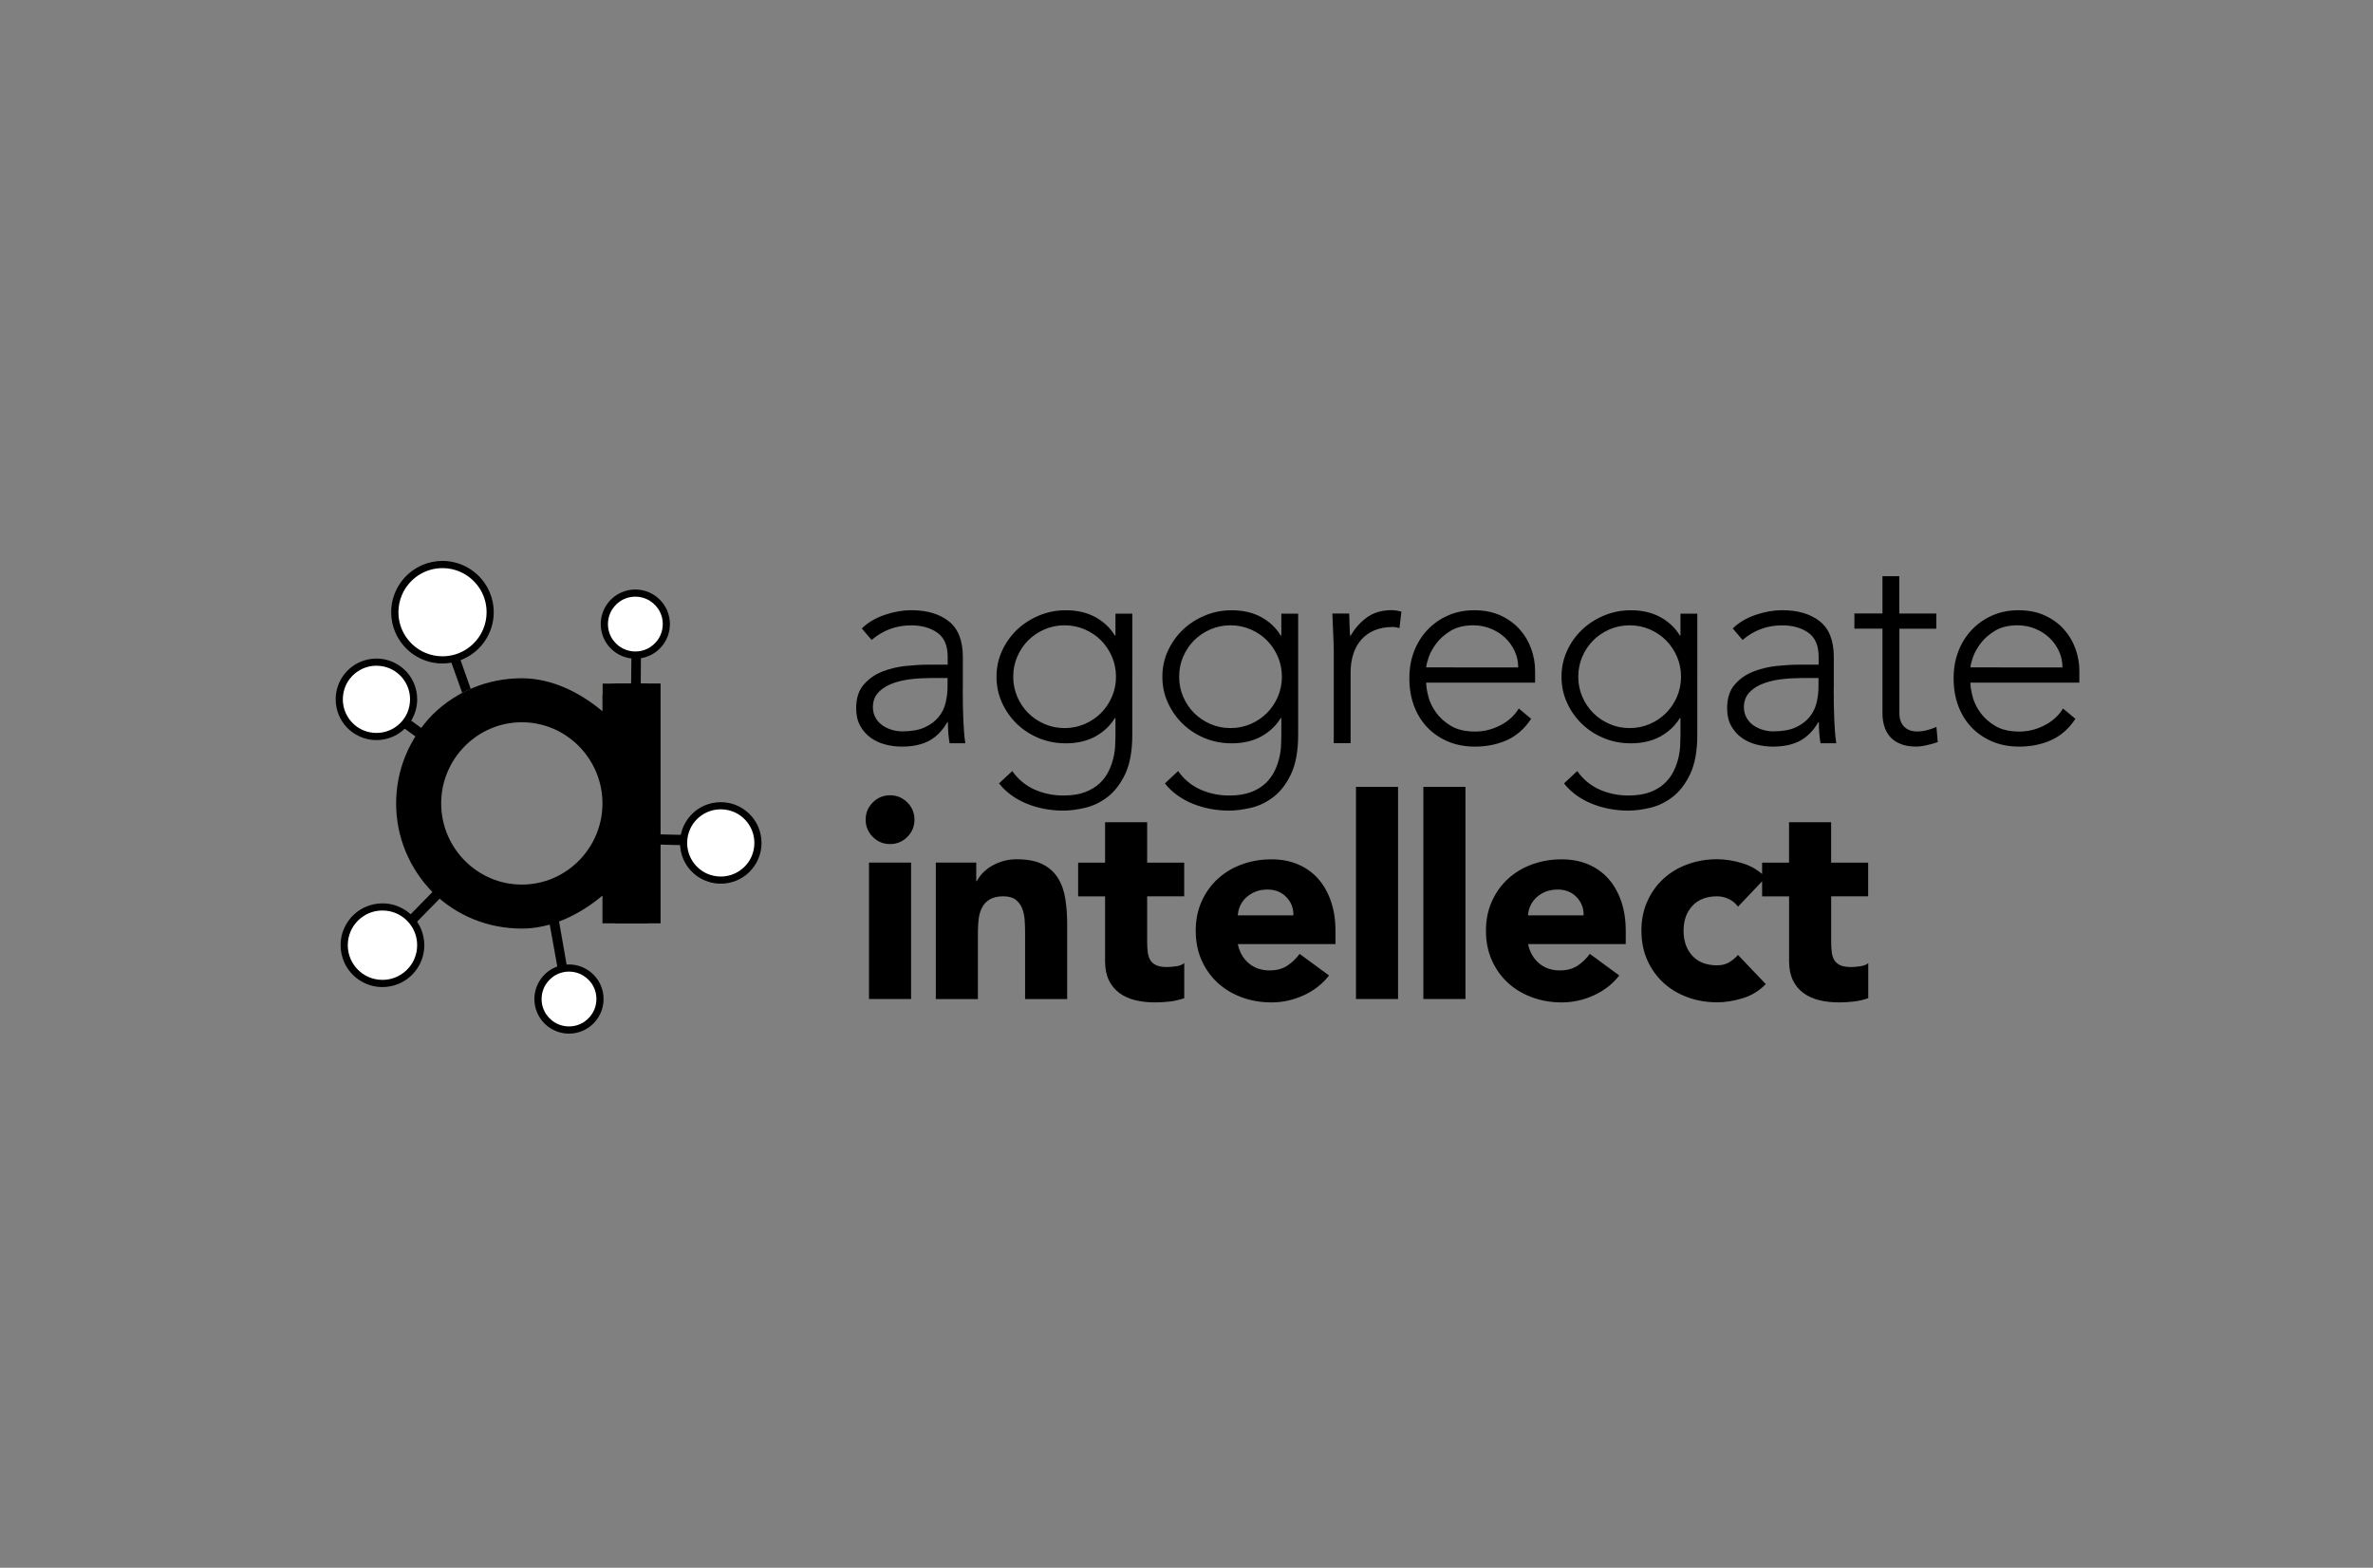 <?xml version="1.0" encoding="utf-8"?>
<!-- Generator: Adobe Illustrator 23.0.2, SVG Export Plug-In . SVG Version: 6.00 Build 0)  -->
<svg version="1.1" id="Layer_1" xmlns="http://www.w3.org/2000/svg" xmlns:xlink="http://www.w3.org/1999/xlink" x="0px" y="0px"
	 viewBox="0 0 3012.1 1990.1" style="enable-background:new 0 0 3012.1 1990.1;" xml:space="preserve">
<rect x="0" y="0" width="3012.1" height="1990.1" fill="#808080" stroke="none"/>
<style type="text/css">
	.st0{fill:#FDF5A6;}
	.st1{fill:#FFFFFF;}
</style>
<g transform="scale(0.605) translate(10, 10)">
	<g id="SvgjsG1084">
	</g>
	<g>
		<path d="M2009.9,1435.2c0,13.4,0.1,25.3,0.3,35.9c0.2,10.6,0.5,20.4,0.9,29.4s0.9,17.5,1.5,25.3c0.6,7.9,1.5,15.7,2.7,23.6h-33
			c-2.4-13.3-3.5-28.1-3.5-44.2h-1.2c-10.2,17.7-22.9,30.6-38,38.9c-15.1,8.2-34.3,12.4-57.4,12.4c-11.8,0-23.4-1.5-34.7-4.4
			c-11.4-2.9-21.6-7.7-30.6-14.1c-9-6.5-16.4-14.8-22.1-25s-8.5-22.6-8.5-37.1c0-20.8,5.3-37.3,15.9-49.5s23.6-21.3,39.2-27.4
			c15.5-6.1,32-10,49.5-11.8s32.9-2.6,46.2-2.6h41.2V1368c0-23.6-7.3-40.4-21.8-50.6s-32.8-15.3-54.8-15.3
			c-31.4,0-59.1,10.2-83,30.6l-20.6-24.1c13-12.6,29-22.1,48.3-28.6c19.2-6.5,37.7-9.7,55.4-9.7c33,0,59.3,7.8,78.9,23.3
			s29.4,40.5,29.4,75.1v66.5H2009.9z M1939.2,1412.8c-14.9,0-29.4,1-43.3,2.9c-13.9,2-26.5,5.3-37.7,10s-20.1,11-26.8,18.8
			c-6.7,7.9-10,17.7-10,29.4c0,8.2,1.9,15.6,5.6,22.1s8.5,11.8,14.4,15.9s12.5,7.3,19.7,9.4c7.3,2.2,14.6,3.2,22.1,3.2
			c18.8,0,34.3-2.7,46.5-8.2s21.9-12.7,29.2-21.5c7.3-8.8,12.3-18.8,15-30s4.1-22.5,4.1-33.9v-18.3h-38.8V1412.8z M2365.6,1531.7
			c0,33.8-4.9,61-14.7,81.9c-9.8,20.8-22.1,36.9-36.8,48.3s-30.5,19-47.4,23c-16.9,3.9-32.2,5.9-45.9,5.9s-27.2-1.3-40.3-3.8
			c-13.2-2.6-25.6-6.3-37.4-11.2c-11.8-4.9-22.5-10.9-32.1-18s-18-15.1-25-24.1l27.7-25.9c12.6,17.7,28.3,30.6,47.1,38.9
			s38.9,12.4,60.1,12.4c18.1,0,33.3-2.4,45.6-7.1c12.4-4.7,22.6-10.9,30.6-18.5c8-7.7,14.3-16.1,18.8-25.3c4.5-9.2,7.8-18.5,10-27.7
			s3.4-18,3.8-26.2c0.4-8.2,0.6-14.9,0.6-20v-37.7h-1.2c-10.2,16.5-24.1,29.4-41.5,38.9c-17.5,9.4-38,14.1-61.5,14.1
			c-20,0-38.9-3.6-56.5-10.9c-17.7-7.3-33.1-17.3-46.2-30c-13.2-12.8-23.6-27.6-31.2-44.5c-7.7-16.9-11.5-34.9-11.5-54.2
			c0-19.2,3.8-37.3,11.5-54.2c7.7-16.9,18.1-31.6,31.2-44.2c13.1-12.6,28.6-22.6,46.2-30c17.7-7.5,36.5-11.2,56.5-11.2
			c23.6,0,44.1,4.7,61.5,14.1c17.5,9.4,31.3,22.4,41.5,38.9h1.2v-45.9h35.3L2365.6,1531.7L2365.6,1531.7z M2331.4,1409.8
			c0-14.9-2.9-28.9-8.5-42.1c-5.7-13.1-13.4-24.5-23-34.2c-9.6-9.6-21-17.3-34.2-23s-27.2-8.5-42.1-8.5c-14.9,0-29,2.9-42.1,8.5
			c-13.2,5.7-24.5,13.4-34.2,23c-9.6,9.6-17.3,21-23,34.2s-8.5,27.2-8.5,42.1s2.8,29,8.5,42.1c5.7,13.2,13.3,24.5,23,34.2
			c9.6,9.6,21,17.3,34.2,23c13.1,5.7,27.2,8.5,42.1,8.5c14.9,0,28.9-2.8,42.1-8.5c13.1-5.7,24.5-13.3,34.2-23
			c9.6-9.6,17.3-21,23-34.2C2328.6,1438.8,2331.4,1424.8,2331.4,1409.8z M2713.6,1531.7c0,33.8-4.9,61-14.7,81.9
			c-9.8,20.8-22.1,36.9-36.8,48.3s-30.5,19-47.4,23c-16.9,3.9-32.2,5.9-45.9,5.9s-27.2-1.3-40.3-3.8c-13.2-2.6-25.6-6.3-37.4-11.2
			c-11.8-4.9-22.5-10.9-32.1-18s-18-15.1-25-24.1l27.7-25.9c12.6,17.7,28.3,30.6,47.1,38.9s38.9,12.4,60.1,12.4
			c18.1,0,33.3-2.4,45.6-7.1c12.4-4.7,22.6-10.9,30.6-18.5c8-7.7,14.3-16.1,18.8-25.3c4.5-9.2,7.8-18.5,10-27.7s3.4-18,3.8-26.2
			c0.4-8.2,0.6-14.9,0.6-20v-37.7h-1.2c-10.2,16.5-24.1,29.4-41.5,38.9c-17.5,9.4-38,14.1-61.5,14.1c-20,0-38.9-3.6-56.5-10.9
			c-17.7-7.3-33.1-17.3-46.2-30c-13.2-12.8-23.6-27.6-31.2-44.5c-7.7-16.9-11.5-34.9-11.5-54.2c0-19.2,3.8-37.3,11.5-54.2
			c7.7-16.9,18.1-31.6,31.2-44.2c13.1-12.6,28.6-22.6,46.2-30c17.7-7.5,36.5-11.2,56.5-11.2c23.6,0,44.1,4.7,61.5,14.1
			c17.5,9.4,31.3,22.4,41.5,38.9h1.2v-45.9h35.3L2713.6,1531.7L2713.6,1531.7z M2679.5,1409.8c0-14.9-2.9-28.9-8.5-42.1
			c-5.7-13.1-13.4-24.5-23-34.2c-9.6-9.6-21-17.3-34.2-23s-27.2-8.5-42.1-8.5c-14.9,0-29,2.9-42.1,8.5c-13.2,5.7-24.5,13.4-34.2,23
			c-9.6,9.6-17.3,21-23,34.2s-8.5,27.2-8.5,42.1s2.8,29,8.5,42.1c5.7,13.2,13.3,24.5,23,34.2c9.6,9.6,21,17.3,34.2,23
			c13.1,5.7,27.2,8.5,42.1,8.5c14.9,0,28.9-2.8,42.1-8.5c13.1-5.7,24.5-13.3,34.2-23c9.6-9.6,17.3-21,23-34.2
			C2676.6,1438.8,2679.5,1424.8,2679.5,1409.8z M2788.4,1353.9c0-5.1-0.2-11.3-0.6-18.6c-0.4-7.3-0.7-14.6-0.9-22.1
			s-0.5-14.4-0.9-20.9s-0.6-11.5-0.6-15h35.3c0.4,10.2,0.7,20,0.9,29.4s0.7,15.5,1.5,18.3c9-16.1,20.6-29.2,34.7-39.5
			c14.1-10.2,31.4-15.3,51.8-15.3c3.5,0,7,0.3,10.3,0.9s6.8,1.3,10.3,2.1l-4.1,34.7c-4.7-1.6-9.2-2.4-13.5-2.4
			c-15.3,0-28.6,2.5-39.8,7.4s-20.4,11.7-27.7,20.3c-7.3,8.6-12.7,18.8-16.2,30.3c-3.5,11.6-5.3,24.1-5.3,37.4v148.4h-35.3v-195.4
			H2788.4z M3202.4,1498.2c-13.7,20.8-30.7,35.7-50.9,44.8c-20.2,9-42.5,13.5-66.8,13.5c-20.8,0-39.7-3.5-56.5-10.6
			c-16.9-7.1-31.4-17-43.6-29.7c-12.2-12.8-21.5-27.9-28-45.3c-6.5-17.5-9.7-36.8-9.7-58c0-20.4,3.3-39.3,10-56.5
			c6.7-17.3,16.1-32.3,28.3-45.1c12.2-12.8,26.5-22.8,43-30c16.5-7.3,34.7-10.9,54.8-10.9c20.8,0,39.2,3.6,55.1,10.9
			c15.9,7.3,29.2,16.9,40,28.9s18.9,25.6,24.4,40.9s8.2,30.8,8.2,46.5v24.7h-228.5c0,7.5,1.5,17,4.4,28.6s8.3,22.9,16.2,33.9
			c7.8,11,18.3,20.4,31.5,28.3c13.1,7.9,30.1,11.8,50.9,11.8c18.1,0,35.5-4.3,52.4-13c16.9-8.6,29.8-20.4,38.9-35.3L3202.4,1498.2z
			 M3175.3,1390.4c0-12.2-2.5-23.6-7.4-34.2s-11.6-19.9-20-28c-8.4-8-18.5-14.4-30-19.1c-11.6-4.7-23.8-7.1-36.8-7.1
			c-19.2,0-35.2,3.9-48,11.8s-22.9,16.9-30.3,27.1c-7.5,10.2-12.8,20.1-15.9,29.7c-3.1,9.6-4.7,16.2-4.7,19.7L3175.3,1390.4
			L3175.3,1390.4z M3551,1531.7c0,33.8-4.9,61-14.7,81.9c-9.8,20.8-22.1,36.9-36.8,48.3s-30.5,19-47.4,23
			c-16.9,3.9-32.2,5.9-45.9,5.9s-27.2-1.3-40.3-3.8c-13.2-2.6-25.6-6.3-37.4-11.2c-11.8-4.9-22.5-10.9-32.1-18s-18-15.1-25-24.1
			l27.7-25.9c12.6,17.7,28.3,30.6,47.1,38.9s38.9,12.4,60.1,12.4c18.1,0,33.3-2.4,45.6-7.1c12.4-4.7,22.6-10.9,30.6-18.5
			c8-7.7,14.3-16.1,18.8-25.3c4.5-9.2,7.8-18.5,10-27.7s3.4-18,3.8-26.2c0.4-8.2,0.6-14.9,0.6-20v-37.7h-1.2
			c-10.2,16.5-24.1,29.4-41.5,38.9c-17.5,9.4-38,14.1-61.5,14.1c-20,0-38.9-3.6-56.5-10.9c-17.7-7.3-33.1-17.3-46.2-30
			c-13.2-12.8-23.6-27.6-31.2-44.5c-7.7-16.9-11.5-34.9-11.5-54.2c0-19.2,3.8-37.3,11.5-54.2c7.7-16.9,18.1-31.6,31.2-44.2
			c13.1-12.6,28.6-22.6,46.2-30c17.7-7.5,36.5-11.2,56.5-11.2c23.6,0,44.1,4.7,61.5,14.1c17.5,9.4,31.3,22.4,41.5,38.9h1.2v-45.9
			h35.3L3551,1531.7L3551,1531.7z M3516.9,1409.8c0-14.9-2.9-28.9-8.5-42.1c-5.7-13.1-13.4-24.5-23-34.2c-9.6-9.6-21-17.3-34.2-23
			s-27.2-8.5-42.1-8.5c-14.9,0-29,2.9-42.1,8.5c-13.2,5.7-24.5,13.4-34.2,23c-9.6,9.6-17.3,21-23,34.2s-8.5,27.2-8.5,42.1
			s2.8,29,8.5,42.1c5.7,13.2,13.3,24.5,23,34.2c9.6,9.6,21,17.3,34.2,23c13.1,5.7,27.2,8.5,42.1,8.5c14.9,0,28.9-2.8,42.1-8.5
			c13.1-5.7,24.5-13.3,34.2-23c9.6-9.6,17.3-21,23-34.2C3514,1438.8,3516.9,1424.8,3516.9,1409.8z M3837.2,1435.2
			c0,13.4,0.1,25.3,0.3,35.9s0.5,20.4,0.9,29.4s0.9,17.5,1.5,25.3c0.6,7.9,1.5,15.7,2.7,23.6h-33c-2.4-13.3-3.5-28.1-3.5-44.2h-1.2
			c-10.2,17.7-22.9,30.6-38,38.9c-15.1,8.2-34.3,12.4-57.4,12.4c-11.8,0-23.4-1.5-34.7-4.4c-11.4-2.9-21.6-7.7-30.6-14.1
			c-9-6.5-16.4-14.8-22.1-25c-5.7-10.2-8.5-22.6-8.5-37.1c0-20.8,5.3-37.3,15.9-49.5c10.6-12.2,23.6-21.3,39.2-27.4
			c15.5-6.1,32-10,49.5-11.8s32.9-2.6,46.2-2.6h41.2V1368c0-23.6-7.3-40.4-21.8-50.6s-32.8-15.3-54.8-15.3
			c-31.4,0-59.1,10.2-83,30.6l-20.6-24.1c13-12.6,29-22.1,48.3-28.6c19.2-6.5,37.7-9.7,55.4-9.7c33,0,59.3,7.8,78.9,23.3
			c19.6,15.5,29.4,40.5,29.4,75.1v66.5H3837.2z M3766.6,1412.8c-14.9,0-29.4,1-43.3,2.9c-13.9,2-26.5,5.3-37.7,10
			s-20.1,11-26.8,18.8c-6.7,7.9-10,17.7-10,29.4c0,8.2,1.9,15.6,5.6,22.1c3.7,6.5,8.5,11.8,14.4,15.9s12.5,7.3,19.7,9.4
			c7.3,2.2,14.6,3.2,22.1,3.2c18.8,0,34.3-2.7,46.5-8.2s21.9-12.7,29.1-21.5c7.3-8.8,12.3-18.8,15-30s4.1-22.5,4.1-33.9v-18.3h-38.7
			V1412.8z M4052.8,1309.1H3975v177.3c0,12.2,3.3,21.6,10,28.3c6.7,6.7,15.9,10,27.7,10c6.7,0,13.4-0.9,20.3-2.7
			c6.9-1.8,13.4-4,19.7-6.8l2.9,31.8c-6.7,2.4-14.3,4.5-23,6.5c-8.6,2-16.3,2.9-23,2.9c-12.6,0-23.4-1.9-32.4-5.6s-16.3-8.7-21.8-15
			s-9.5-13.6-12.1-22.1c-2.6-8.4-3.8-17.6-3.8-27.4V1309h-58.9v-31.8h58.9V1199h35.3v78.3h77.7v31.8H4052.8z M4344.3,1498.2
			c-13.7,20.8-30.7,35.7-50.9,44.8c-20.2,9-42.5,13.5-66.8,13.5c-20.8,0-39.7-3.5-56.5-10.6c-16.9-7.1-31.4-17-43.6-29.7
			c-12.2-12.8-21.5-27.9-28-45.3c-6.5-17.5-9.7-36.8-9.7-58c0-20.4,3.3-39.3,10-56.5c6.7-17.3,16.1-32.3,28.3-45.1
			c12.2-12.8,26.5-22.8,43-30c16.5-7.3,34.7-10.9,54.8-10.9c20.8,0,39.2,3.6,55.1,10.9s29.2,16.9,40,28.9s18.9,25.6,24.4,40.9
			s8.2,30.8,8.2,46.5v24.7H4124c0,7.5,1.5,17,4.4,28.6s8.3,22.9,16.2,33.9c7.8,11,18.3,20.4,31.5,28.3c13.1,7.9,30.1,11.8,50.9,11.8
			c18.1,0,35.5-4.3,52.4-13c16.9-8.6,29.8-20.4,38.9-35.3L4344.3,1498.2z M4317.2,1390.4c0-12.2-2.5-23.6-7.4-34.2s-11.6-19.9-20-28
			c-8.4-8-18.5-14.4-30-19.1c-11.6-4.7-23.9-7.1-36.8-7.1c-19.2,0-35.2,3.9-48,11.8s-22.9,16.9-30.3,27.1
			c-7.5,10.2-12.8,20.1-15.9,29.7s-4.7,16.2-4.7,19.7L4317.2,1390.4L4317.2,1390.4z M1806.2,1709.8c0-14.1,5-26.2,15-36.2
			s22.1-15,36.2-15s26.2,5,36.2,15s15,22.1,15,36.2s-5,26.2-15,36.2s-22.1,15-36.2,15s-26.2-5-36.2-15S1806.2,1724,1806.2,1709.8z
			 M1813.2,1799.9h88.3v286.2h-88.3V1799.9z M1953.4,1799.9h84.8v38.9h1.2c2.7-5.5,6.7-11,11.8-16.5c5.1-5.5,11.2-10.4,18.3-14.7
			c7.1-4.3,15.1-7.8,24.1-10.6c9-2.7,18.8-4.1,29.4-4.1c22.4,0,40.4,3.4,54.2,10.3c13.7,6.9,24.4,16.4,32.1,28.6
			c7.7,12.2,12.9,26.5,15.6,43c2.7,16.5,4.1,34.4,4.1,53.6v157.8h-88.3V1946c0-8.2-0.3-16.8-0.9-25.6c-0.6-8.8-2.4-17-5.3-24.4
			c-2.9-7.5-7.5-13.5-13.5-18.3c-6.1-4.7-14.8-7.1-26.2-7.1s-20.6,2.1-27.7,6.2c-7.1,4.1-12.5,9.6-16.2,16.5
			c-3.7,6.9-6.2,14.6-7.4,23.3c-1.2,8.6-1.8,17.7-1.8,27.1v142.5h-88.3L1953.4,1799.9L1953.4,1799.9z M2474.5,1870.6h-77.7v95.4
			c0,7.9,0.4,15,1.2,21.5s2.5,12.1,5.3,16.8c2.7,4.7,7,8.3,12.7,10.9s13.2,3.8,22.7,3.8c4.7,0,10.9-0.5,18.5-1.5
			c7.7-1,13.4-3.2,17.4-6.8v73.6c-9.8,3.5-20,5.9-30.6,7.1c-10.6,1.2-21,1.8-31.2,1.8c-14.9,0-28.7-1.6-41.2-4.7
			c-12.6-3.1-23.6-8.1-33-15s-16.8-15.8-22.1-26.8c-5.3-11-8-24.3-8-40v-136H2252V1800h56.5v-84.8h88.3v84.8h77.7L2474.5,1870.6
			L2474.5,1870.6z M2778.4,2036.7c-14.1,18.1-32,32-53.6,41.8s-44,14.7-67.1,14.7c-22,0-42.7-3.5-62.1-10.6
			c-19.4-7.1-36.3-17.2-50.6-30.3c-14.3-13.1-25.6-28.9-33.9-47.4c-8.2-18.4-12.4-39.1-12.4-61.8c0-22.8,4.1-43.4,12.4-61.8
			c8.2-18.4,19.5-34.2,33.9-47.4c14.3-13.1,31.2-23.3,50.6-30.3c19.4-7.1,40.1-10.6,62.1-10.6c20.4,0,39,3.5,55.6,10.6
			c16.7,7.1,30.8,17.2,42.4,30.3c11.6,13.2,20.5,29,26.8,47.4c6.3,18.5,9.4,39.1,9.4,61.8v27.7H2587c3.5,16.9,11.2,30.3,23,40.3
			s26.3,15,43.6,15c14.5,0,26.8-3.2,36.8-9.7s18.7-14.8,26.2-25L2778.4,2036.7z M2703.6,1910.6c0.4-14.9-4.5-27.7-14.7-38.3
			c-10.2-10.6-23.4-15.9-39.5-15.9c-9.8,0-18.5,1.6-25.9,4.7c-7.5,3.1-13.8,7.2-19.1,12.1s-9.4,10.6-12.4,17.1
			c-2.9,6.5-4.6,13.2-5,20.3L2703.6,1910.6L2703.6,1910.6z M2834.9,1640.9h88.3v445.2h-88.3V1640.9z M2976.3,1640.9h88.3v445.2
			h-88.3V1640.9z M3387.3,2036.7c-14.1,18.1-32,32-53.6,41.8s-44,14.7-67.1,14.7c-22,0-42.7-3.5-62.1-10.6
			c-19.4-7.1-36.3-17.2-50.6-30.3c-14.3-13.1-25.6-28.9-33.9-47.4c-8.2-18.4-12.4-39.1-12.4-61.8c0-22.8,4.1-43.4,12.4-61.8
			c8.2-18.4,19.5-34.2,33.9-47.4c14.3-13.1,31.2-23.3,50.6-30.3c19.4-7.1,40.1-10.6,62.1-10.6c20.4,0,39,3.5,55.7,10.6
			s30.8,17.2,42.4,30.3c11.6,13.2,20.5,29,26.8,47.4c6.3,18.5,9.4,39.1,9.4,61.8v27.7H3196c3.5,16.9,11.2,30.3,23,40.3
			s26.3,15,43.6,15c14.5,0,26.8-3.2,36.8-9.7s18.7-14.8,26.2-25L3387.3,2036.7z M3312.5,1910.6c0.4-14.9-4.5-27.7-14.7-38.3
			c-10.2-10.6-23.4-15.9-39.5-15.9c-9.8,0-18.5,1.6-25.9,4.7c-7.5,3.1-13.8,7.2-19.1,12.1s-9.4,10.6-12.4,17.1
			c-2.9,6.5-4.6,13.2-5,20.3L3312.5,1910.6L3312.5,1910.6z M3636.4,1892.4c-4.3-6.3-10.4-11.5-18.3-15.6c-7.9-4.1-16.3-6.2-25.3-6.2
			c-22.4,0-39.8,6.7-52.1,20c-12.4,13.4-18.5,30.8-18.5,52.4s6.2,39.1,18.5,52.4c12.4,13.4,29.7,20,52.1,20c9.8,0,18.3-2.2,25.3-6.5
			c7.1-4.3,13.1-9.4,18.3-15.3l58.3,61.2c-13.7,14.1-29.9,24.1-48.6,29.7c-18.7,5.7-36.4,8.5-53.3,8.5c-22,0-42.7-3.5-62.1-10.6
			c-19.4-7.1-36.3-17.2-50.6-30.3c-14.3-13.1-25.6-28.9-33.9-47.4c-8.2-18.4-12.4-39.1-12.4-61.8c0-22.8,4.1-43.4,12.4-61.8
			c8.2-18.4,19.5-34.2,33.9-47.4c14.3-13.1,31.2-23.3,50.6-30.3c19.4-7.1,40.1-10.6,62.1-10.6c16.9,0,34.6,2.9,53.3,8.5
			c18.6,5.7,34.8,15.6,48.6,29.7L3636.4,1892.4z M3909.6,1870.6h-77.7v95.4c0,7.9,0.4,15,1.2,21.5s2.5,12.1,5.3,16.8
			c2.7,4.7,7,8.3,12.7,10.9s13.2,3.8,22.7,3.8c4.7,0,10.9-0.5,18.5-1.5c7.7-1,13.4-3.2,17.4-6.8v73.6c-9.8,3.5-20,5.9-30.6,7.1
			c-10.6,1.2-21,1.8-31.2,1.8c-14.9,0-28.7-1.6-41.2-4.7c-12.6-3.1-23.6-8.1-33-15s-16.8-15.8-22.1-26.8c-5.3-11-8-24.3-8-40v-136
			H3687V1800h56.5v-84.8h88.3v84.8h77.7v70.6H3909.6z"/>
	</g>
	<g>
		<path d="M818.3,1525.1c-89.5,51.1-166.1-83.2-76.6-134.3c77.6-44.3,144.3,49.5,106.5,108l76.6,55.4c-2.9,6.7-5.6,13.6-8,20.6
			l-83.1-59.8C828.7,1517.8,824.3,1521.7,818.3,1525.1z"/>
		<path d="M1432.3,1724.7c45-92.7,184.1-25.1,139.1,67.6c-39,80.3-147.1,40.6-148.9-29l-94.5-2.4c-1.4-7.2-3-14.4-5-21.5l102.3,2.4
			C1427.8,1736.5,1429.3,1730.9,1432.3,1724.7z"/>
		<path d="M947.6,1839.7L856,1933c27.5,45.5,5.2,120.4-66.6,120.5c-103.4-1.1-103-156.7,0.4-155.6c23.6,0.2,40.8,7,53.3,19
			l89.5-91.4c1,1,1.9,2,2.9,3C939.5,1832.4,943.5,1836.1,947.6,1839.7z"/>
		<path d="M978.5,1350.1c-9,7.1-16.8,12-25.4,15.9l24.4,69.2c-6.1,2.6-12,5.5-17.8,8.6l-25.9-72.6
			c-86.6,16.3-161.9-103.8-75.9-172.4C959.1,1118.1,1079.7,1269.5,978.5,1350.1z"/>
		<path d="M1224.5,2136.3c-67.2,53.5-147.8-47.6-80.7-101.2c5.4-4.3,11.5-7.7,16.7-10.3L1134,1878c6.8-1.4,13.5-3.1,20.1-5.1
			l25.7,146.8C1234.7,2016.8,1278.4,2091.8,1224.5,2136.3z"/>
		<path d="M1292.4,1242.9c75.9-40.2,136.5,74.1,60.6,114.3c-6.1,3.2-12.7,5.4-18.3,7.1l-1,149.2c-6.9,0.1-13.8,0.6-20.7,1.3l1.8-149
			C1260.3,1358.4,1231.2,1276.6,1292.4,1242.9z"/>
		<polygon class="st0" points="1254,1424.1 1254,1447.5 1272.6,1424.1 		"/>
		<path class="st1" d="M1388,1299.4c0,35.9-29.1,65-65,65s-65-29.1-65-65s29.1-65,65-65S1388,1263.5,1388,1299.4z"/>
		<path d="M1388,1299.4h-7.5c0,8-1.6,15.5-4.5,22.4c-4.4,10.3-11.7,19.1-20.8,25.3c-9.2,6.2-20.2,9.8-32.2,9.8
			c-8,0-15.5-1.6-22.4-4.5c-10.3-4.4-19.1-11.7-25.3-20.8c-6.2-9.2-9.8-20.2-9.8-32.2c0-8,1.6-15.5,4.5-22.4
			c4.4-10.3,11.7-19.1,20.8-25.3c9.2-6.2,20.2-9.8,32.2-9.8c8,0,15.5,1.6,22.4,4.5c10.3,4.4,19.1,11.7,25.3,20.8
			c6.2,9.2,9.8,20.2,9.8,32.2H1388h7.5c0-10-2-19.5-5.7-28.2c-5.5-13-14.7-24.1-26.3-31.9c-11.6-7.8-25.6-12.4-40.6-12.4
			c-10,0-19.5,2-28.2,5.7c-13,5.5-24.1,14.7-31.9,26.3c-7.8,11.6-12.4,25.6-12.4,40.6c0,10,2,19.5,5.7,28.2
			c5.5,13,14.7,24.1,26.3,31.9c11.6,7.8,25.6,12.4,40.6,12.4c10,0,19.5-2,28.2-5.7c13-5.5,24.1-14.7,31.9-26.3
			c7.8-11.6,12.4-25.6,12.4-40.6H1388z"/>
		<path class="st1" d="M1248.8,2086.1c0,35.9-29.1,65-65,65s-65-29.1-65-65s29.1-65,65-65S1248.8,2050.2,1248.8,2086.1z"/>
		<path d="M1248.8,2086.1h-7.5c0,8-1.6,15.5-4.5,22.4c-4.4,10.3-11.7,19.1-20.8,25.3c-9.2,6.2-20.2,9.8-32.2,9.8
			c-8,0-15.5-1.6-22.4-4.5c-10.3-4.4-19.1-11.7-25.3-20.8c-6.2-9.2-9.8-20.2-9.8-32.2c0-8,1.6-15.5,4.5-22.4
			c4.4-10.3,11.7-19.1,20.8-25.3c9.2-6.2,20.2-9.8,32.2-9.8c8,0,15.5,1.6,22.4,4.5c10.3,4.4,19.1,11.7,25.3,20.8
			c6.2,9.2,9.8,20.2,9.8,32.2H1248.8h7.5c0-10-2-19.6-5.7-28.2c-5.5-13-14.7-24.1-26.3-31.9c-11.6-7.8-25.6-12.4-40.6-12.4
			c-10,0-19.5,2-28.2,5.7c-13,5.5-24.1,14.7-31.9,26.3c-7.8,11.6-12.4,25.6-12.4,40.6c0,10,2,19.5,5.7,28.2
			c5.5,13,14.7,24.1,26.3,31.9c11.6,7.8,25.6,12.4,40.6,12.4c10,0,19.5-2,28.2-5.7c13-5.5,24.1-14.7,31.9-26.3s12.4-25.6,12.4-40.6
			L1248.8,2086.1L1248.8,2086.1z"/>
		<circle class="st1" cx="792.4" cy="1973.2" r="80.3"/>
		<path d="M872.7,1973.2h-7.5c0,10.1-2,19.6-5.7,28.3c-5.5,13.1-14.8,24.2-26.4,32c-11.6,7.9-25.6,12.4-40.7,12.4
			c-10.1,0-19.6-2-28.3-5.7c-13.1-5.5-24.2-14.8-32-26.4c-7.9-11.6-12.4-25.6-12.4-40.7c0-10.1,2-19.6,5.7-28.3
			c5.5-13.1,14.8-24.2,26.4-32c11.6-7.9,25.6-12.4,40.7-12.4c10.1,0,19.6,2,28.3,5.7c13.1,5.5,24.2,14.8,32,26.4
			c7.9,11.6,12.4,25.6,12.4,40.7H872.7h7.5c0-12.1-2.5-23.7-6.9-34.2c-6.7-15.8-17.8-29.2-31.8-38.6c-14-9.5-30.9-15-49.1-15
			c-12.1,0-23.7,2.5-34.2,6.9c-15.8,6.7-29.2,17.8-38.6,31.8c-9.5,14-15,30.9-15,49.1c0,12.1,2.5,23.7,6.9,34.2
			c6.7,15.8,17.8,29.2,31.8,38.6c14,9.5,30.9,15,49.1,15c12.1,0,23.7-2.5,34.2-6.9c15.8-6.7,29.2-17.8,38.6-31.8
			c9.5-14,15-30.9,15-49.1L872.7,1973.2L872.7,1973.2z"/>
		<ellipse class="st1" cx="779.8" cy="1457.3" rx="78" ry="78"/>
		<path d="M857.8,1457.3h-7.5c0,9.8-2,19-5.5,27.5c-5.3,12.6-14.3,23.4-25.6,31s-24.8,12-39.4,12c-9.8,0-19-2-27.5-5.5
			c-12.6-5.3-23.4-14.3-31-25.6c-7.6-11.3-12-24.8-12-39.4c0-9.8,2-19,5.5-27.5c5.3-12.6,14.3-23.4,25.6-31s24.8-12,39.4-12
			c9.8,0,19,2,27.5,5.5c12.6,5.3,23.4,14.3,31,25.6c7.6,11.3,12,24.8,12,39.4H857.8h7.5c0-11.8-2.4-23.1-6.7-33.3
			c-6.5-15.4-17.3-28.4-31-37.6c-13.6-9.2-30.1-14.6-47.8-14.6c-11.8,0-23.1,2.4-33.3,6.7c-15.4,6.5-28.4,17.3-37.6,31
			c-9.2,13.6-14.6,30.1-14.6,47.8c0,11.8,2.4,23.1,6.7,33.3c6.5,15.4,17.3,28.4,31,37.6c13.6,9.2,30.1,14.6,47.8,14.6
			c11.8,0,23.1-2.4,33.3-6.7c15.4-6.5,28.4-17.3,37.6-31c9.2-13.6,14.6-30.1,14.6-47.8H857.8z"/>
		<ellipse class="st1" cx="1502.3" cy="1758.6" rx="78" ry="78"/>
		<path d="M1580.2,1758.6h-7.5c0,9.8-2,19-5.5,27.5c-5.3,12.6-14.3,23.4-25.6,31c-11.3,7.6-24.8,12-39.4,12c-9.8,0-19-2-27.5-5.5
			c-12.6-5.3-23.4-14.3-31-25.6c-7.6-11.3-12-24.8-12-39.4c0-9.8,2-19,5.5-27.5c5.3-12.6,14.3-23.4,25.6-31
			c11.3-7.6,24.8-12,39.4-12c9.8,0,19,2,27.5,5.5c12.6,5.3,23.4,14.3,31,25.6c7.6,11.3,12,24.8,12,39.4H1580.2h7.5
			c0-11.8-2.4-23.1-6.7-33.3c-6.5-15.4-17.3-28.4-31-37.6c-13.6-9.2-30.1-14.6-47.8-14.6c-11.8,0-23.1,2.4-33.3,6.7
			c-15.4,6.5-28.4,17.3-37.6,31c-9.2,13.6-14.6,30.1-14.6,47.8c0,11.8,2.4,23.1,6.7,33.3c6.5,15.4,17.3,28.4,31,37.6
			c13.6,9.2,30.1,14.6,47.8,14.6c11.8,0,23.1-2.4,33.3-6.7c15.4-6.5,28.4-17.3,37.6-31c9.2-13.6,14.6-30.1,14.6-47.8H1580.2z"/>
		<path d="M1254,1424.1v58.2c-47.2-39.5-106.6-69.2-169.2-69.2c-70.3,0-136.2,26.4-186.8,75.8c-49.4,50.5-76.9,116.5-76.9,186.8
			s27.5,136.2,76.9,186.8c50.5,49.4,116.5,75.8,186.8,75.8c62.6,0,122-29.7,169.2-69.2v58.2h94.5v-503.2L1254,1424.1L1254,1424.1z
			 M1084.8,1846c-93.4,0-169.2-76.9-169.2-170.3c0-93.4,75.8-170.3,169.2-170.3s169.2,76.9,169.2,170.3
			C1254,1769.1,1178.2,1846,1084.8,1846z"/>
		<ellipse class="st1" cx="918.3" cy="1274.6" rx="100.1" ry="100.1"/>
		<path d="M1018.4,1274.5h-7.5c0,12.8-2.6,25-7.3,36c-7,16.6-18.8,30.7-33.5,40.7c-14.8,10-32.5,15.8-51.7,15.8
			c-12.8,0-25-2.6-36-7.3c-16.6-7-30.7-18.8-40.7-33.5c-10-14.8-15.8-32.5-15.8-51.7c0-12.8,2.6-25,7.3-36
			c7-16.6,18.8-30.7,33.5-40.7c14.8-10,32.5-15.8,51.7-15.8c12.8,0,25,2.6,36,7.3c16.6,7,30.7,18.8,40.7,33.5
			c10,14.8,15.8,32.5,15.8,51.7H1018.4h7.5c0-14.8-3-29-8.5-41.9c-8.2-19.3-21.8-35.7-39-47.3c-17.2-11.6-37.9-18.4-60.1-18.4
			c-14.8,0-29,3-41.9,8.5c-19.3,8.2-35.7,21.8-47.3,39s-18.4,37.9-18.4,60.1c0,14.8,3,29,8.5,41.9c8.2,19.3,21.8,35.7,39,47.3
			c17.2,11.6,37.9,18.4,60.1,18.4c14.8,0,29-3,41.9-8.5c19.3-8.2,35.7-21.8,47.3-39s18.4-37.9,18.4-60.1H1018.4z"/>
		<rect x="1281.4" y="1424.1" width="94.5" height="503.2"/>
	</g>
</g>
</svg>
